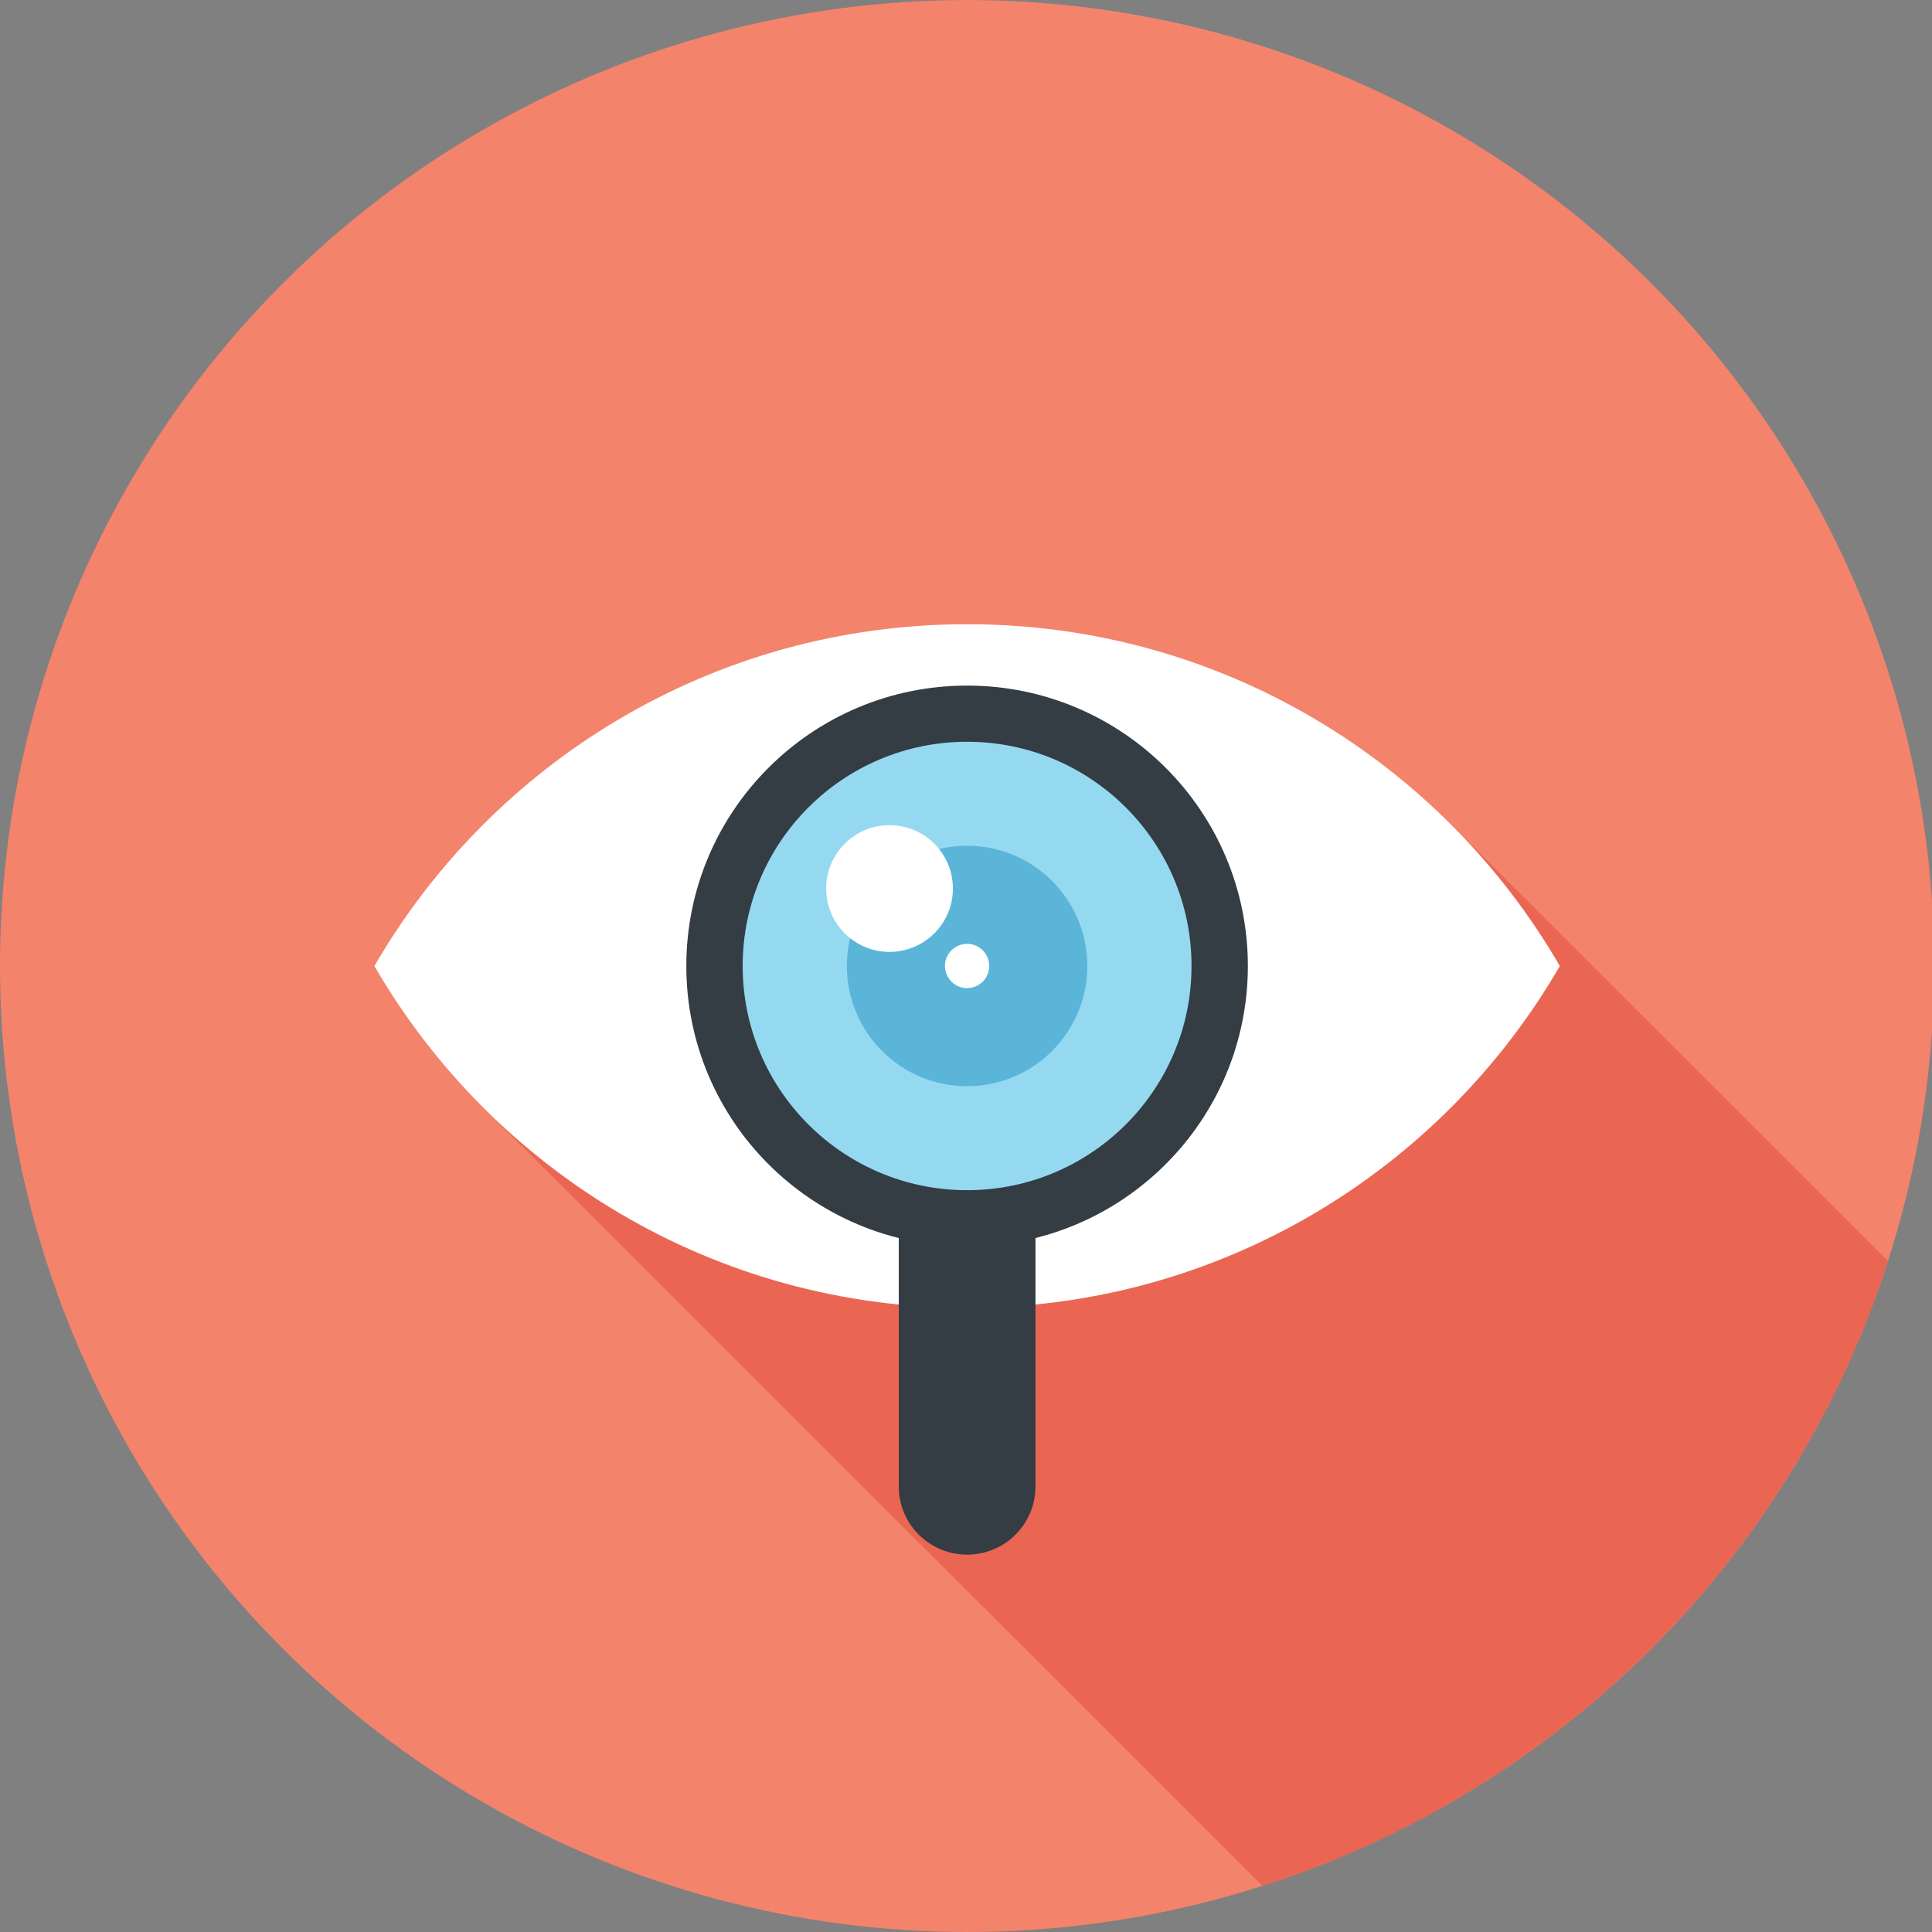 <?xml version="1.0" encoding="utf-8"?>
<!-- Generator: Adobe Illustrator 17.0.0, SVG Export Plug-In . SVG Version: 6.00 Build 0)  -->
<!DOCTYPE svg PUBLIC "-//W3C//DTD SVG 1.1//EN" "http://www.w3.org/Graphics/SVG/1.1/DTD/svg11.dtd">
<svg version="1.1" id="Layer_1" xmlns="http://www.w3.org/2000/svg" xmlns:xlink="http://www.w3.org/1999/xlink" x="0px" y="0px"
	 width="74px" height="74px" viewBox="0 0 74 74" enable-background="new 0 0 74 74" xml:space="preserve">
<rect x="0" y="0" width="74" height="74" fill="#808080" stroke="none"/>
<g>
	<ellipse fill="#F4836B" cx="37.042" cy="37.001" rx="37.042" ry="36.999"/>
	<path fill="#EA6653" d="M55.649,31.653c-4.746-4.785-11.332-7.749-18.607-7.749c-9.702,0-18.167,5.271-22.703,13.096
		c1.133,1.957,2.515,3.751,4.096,5.346l29.922,29.888c11.356-3.634,20.321-12.591,23.961-23.934L55.649,31.653z"/>
	<g>
		<path fill="#FFFFFF" d="M37.042,23.907c-9.704,0-18.169,5.269-22.703,13.094c4.535,7.825,13,13.094,22.703,13.094
			c9.704,0,18.171-5.269,22.703-13.094C55.212,29.176,46.745,23.907,37.042,23.907z"/>
		<g>
			<path fill="#343C44" d="M37.042,26.26c-5.942,0-10.754,4.808-10.754,10.739c0,5.933,4.811,10.741,10.754,10.741
				c5.938,0,10.754-4.808,10.754-10.741C47.795,31.068,42.98,26.26,37.042,26.26z"/>
			<ellipse fill="#95D9F1" cx="37.042" cy="36.999" rx="8.596" ry="8.588"/>
			<circle fill="#5AB5D9" cx="37.041" cy="36.999" r="4.605"/>
			<circle fill="#FFFFFF" cx="34.071" cy="34.033" r="2.427"/>
			<circle fill="#FFFFFF" cx="37.042" cy="36.999" r="0.848"/>
			<path fill="#343C44" d="M39.661,46.739v10.196c0,1.441-1.171,2.611-2.619,2.611c-1.446,0-2.617-1.17-2.617-2.611V46.739H39.661z"
				/>
		</g>
	</g>
</g>
</svg>
